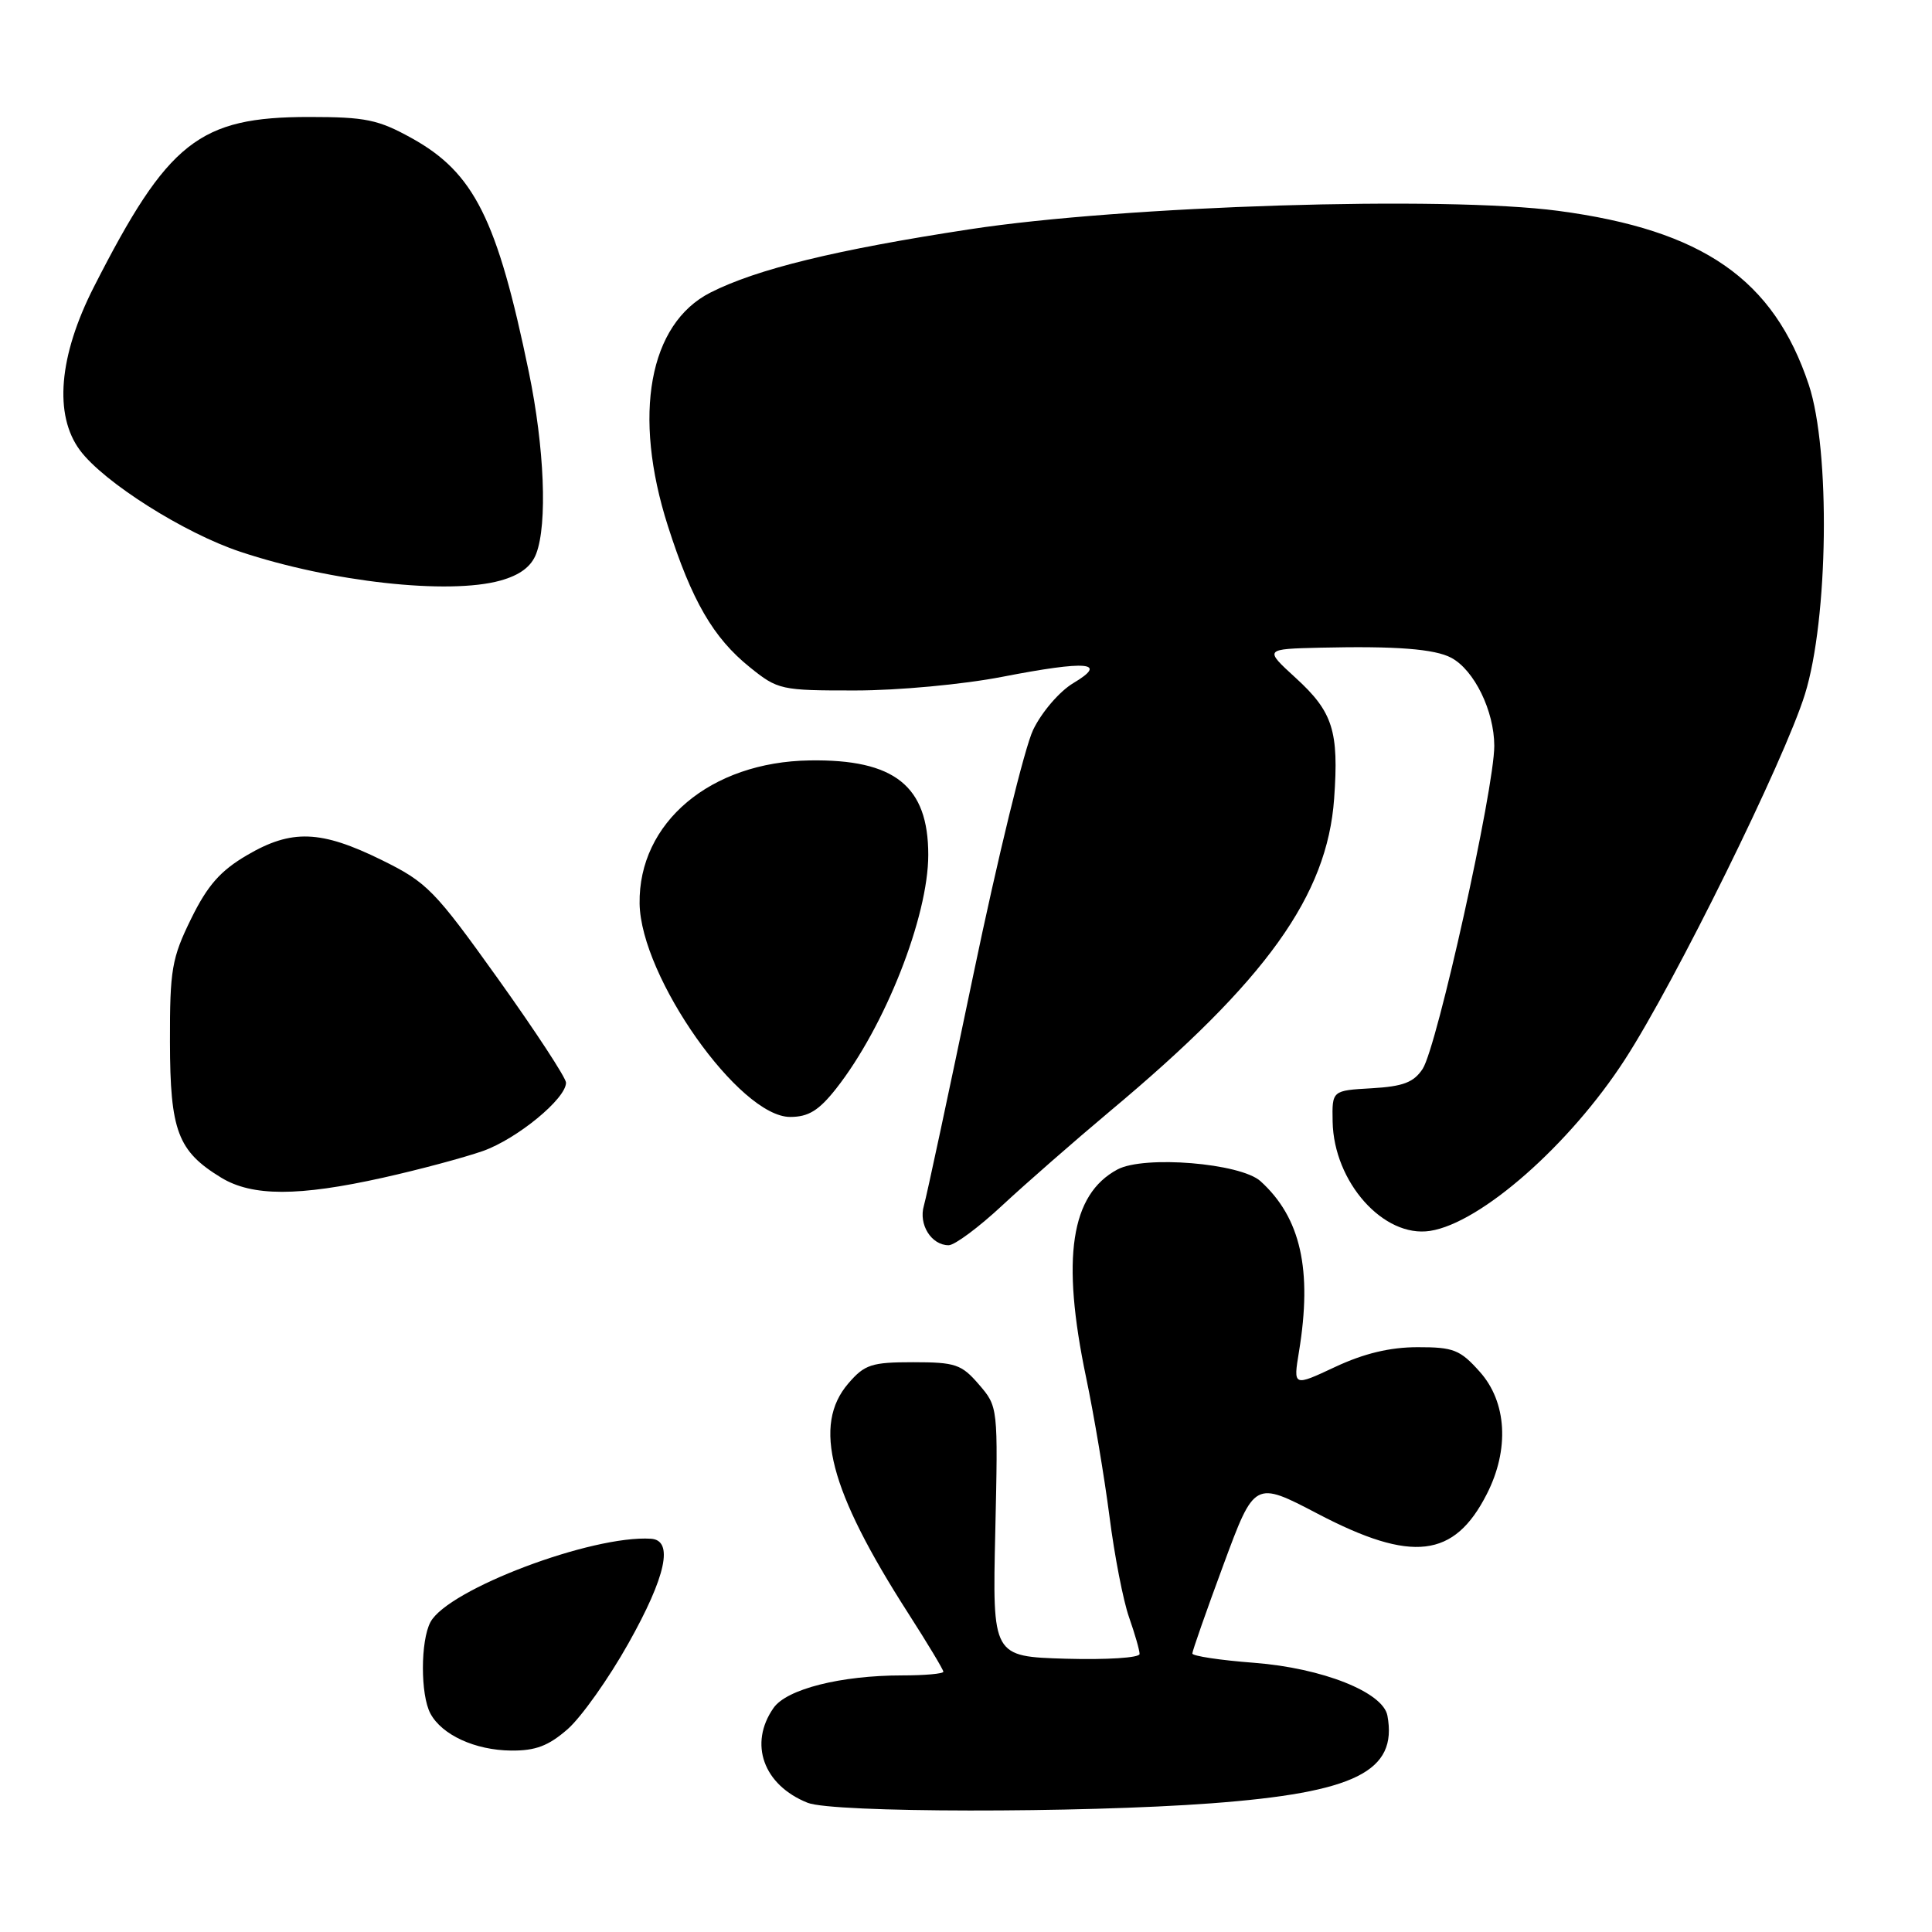 <?xml version="1.0" encoding="UTF-8" standalone="no"?>
<!DOCTYPE svg PUBLIC "-//W3C//DTD SVG 1.1//EN" "http://www.w3.org/Graphics/SVG/1.1/DTD/svg11.dtd" >
<svg xmlns="http://www.w3.org/2000/svg" xmlns:xlink="http://www.w3.org/1999/xlink" version="1.1" viewBox="0 0 256 256">
 <g >
 <path fill="currentColor"
d=" M 160.50 238.95 C 179.58 237.52 185.21 234.72 183.84 227.33 C 183.26 224.22 175.23 221.03 166.18 220.33 C 161.68 219.99 158.00 219.43 157.99 219.10 C 157.99 218.77 159.84 213.48 162.11 207.35 C 166.23 196.20 166.23 196.20 174.64 200.60 C 187.09 207.11 192.69 206.46 197.01 197.97 C 200.03 192.06 199.67 185.78 196.08 181.77 C 193.48 178.85 192.60 178.50 187.83 178.51 C 184.19 178.51 180.73 179.34 176.93 181.12 C 171.36 183.73 171.36 183.73 172.12 179.11 C 173.91 168.24 172.35 161.34 167.02 156.51 C 164.36 154.12 151.61 153.07 148.07 154.96 C 141.87 158.28 140.60 166.68 143.91 182.50 C 144.95 187.45 146.34 195.74 147.01 200.93 C 147.67 206.12 148.84 212.14 149.61 214.31 C 150.37 216.48 151.00 218.66 151.00 219.16 C 151.00 219.67 146.65 219.94 141.25 219.79 C 131.50 219.50 131.50 219.50 131.88 202.95 C 132.25 186.43 132.25 186.40 129.71 183.45 C 127.41 180.78 126.60 180.50 121.00 180.50 C 115.48 180.50 114.57 180.80 112.41 183.31 C 107.64 188.85 109.88 197.46 120.34 213.76 C 122.90 217.75 125.00 221.24 125.00 221.51 C 125.00 221.78 122.55 222.00 119.55 222.00 C 111.42 222.00 104.24 223.81 102.50 226.31 C 99.18 231.05 101.15 236.54 107.02 238.88 C 110.34 240.21 143.07 240.25 160.50 238.95 Z  M 75.23 229.11 C 77.04 227.51 80.66 222.41 83.26 217.77 C 88.27 208.86 89.29 204.08 86.25 203.89 C 78.42 203.39 59.36 210.60 57.04 214.93 C 55.71 217.42 55.70 224.57 57.03 227.05 C 58.55 229.89 62.95 231.91 67.72 231.96 C 70.97 231.99 72.68 231.34 75.23 229.11 Z  M 132.82 159.71 C 135.95 156.80 142.37 151.19 147.09 147.23 C 167.79 129.93 175.86 118.68 176.78 105.83 C 177.42 96.87 176.62 94.33 171.69 89.83 C 167.50 86.00 167.50 86.00 175.00 85.82 C 184.99 85.59 190.11 85.99 192.30 87.16 C 195.35 88.79 197.99 94.20 198.00 98.83 C 198.00 104.51 190.42 138.71 188.51 141.63 C 187.33 143.42 185.93 143.96 181.76 144.20 C 176.50 144.50 176.50 144.50 176.58 148.62 C 176.73 156.64 183.34 164.05 189.49 163.10 C 196.20 162.07 208.01 151.68 215.31 140.39 C 221.97 130.11 236.44 100.74 239.16 92.00 C 242.27 82.02 242.55 59.67 239.68 51.00 C 235.03 37.01 225.66 30.49 206.48 27.94 C 191.36 25.93 148.93 27.25 128.50 30.38 C 110.76 33.09 100.28 35.65 94.13 38.77 C 85.99 42.91 83.79 54.99 88.50 69.70 C 91.67 79.61 94.51 84.51 99.34 88.40 C 103.07 91.41 103.47 91.50 113.34 91.49 C 119.00 91.49 127.62 90.69 132.81 89.68 C 144.11 87.49 146.89 87.73 142.23 90.51 C 140.41 91.59 138.04 94.34 136.90 96.70 C 135.77 99.03 132.20 113.67 128.96 129.22 C 125.72 144.77 122.78 158.51 122.42 159.76 C 121.69 162.25 123.41 165.00 125.70 165.00 C 126.50 165.00 129.70 162.62 132.82 159.71 Z  M 50.76 156.05 C 55.57 154.98 61.52 153.38 64.00 152.51 C 68.53 150.90 75.00 145.58 75.00 143.46 C 75.00 142.82 70.95 136.64 66.00 129.71 C 57.57 117.92 56.59 116.92 50.58 113.96 C 42.51 109.99 38.64 109.85 32.74 113.31 C 29.20 115.38 27.50 117.31 25.32 121.75 C 22.76 126.97 22.50 128.48 22.52 138.07 C 22.54 149.86 23.55 152.53 29.30 156.04 C 33.41 158.55 39.55 158.55 50.76 156.05 Z  M 110.79 144.25 C 117.26 136.03 123.00 121.48 123.00 113.27 C 123.00 104.14 118.54 100.58 107.29 100.76 C 94.15 100.95 84.59 109.00 84.75 119.73 C 84.90 129.46 97.98 148.00 104.70 148.00 C 107.13 148.00 108.50 147.15 110.79 144.25 Z  M 66.30 76.93 C 68.89 76.21 70.40 75.08 71.05 73.37 C 72.55 69.43 72.14 59.32 70.08 49.33 C 65.89 29.02 62.82 22.89 54.56 18.31 C 50.12 15.85 48.45 15.50 40.97 15.50 C 26.37 15.50 22.26 18.75 12.45 38.00 C 7.78 47.17 7.12 54.99 10.60 59.67 C 13.75 63.90 24.40 70.64 31.84 73.11 C 43.84 77.11 59.44 78.84 66.30 76.93 Z "/>
</g>
</svg>